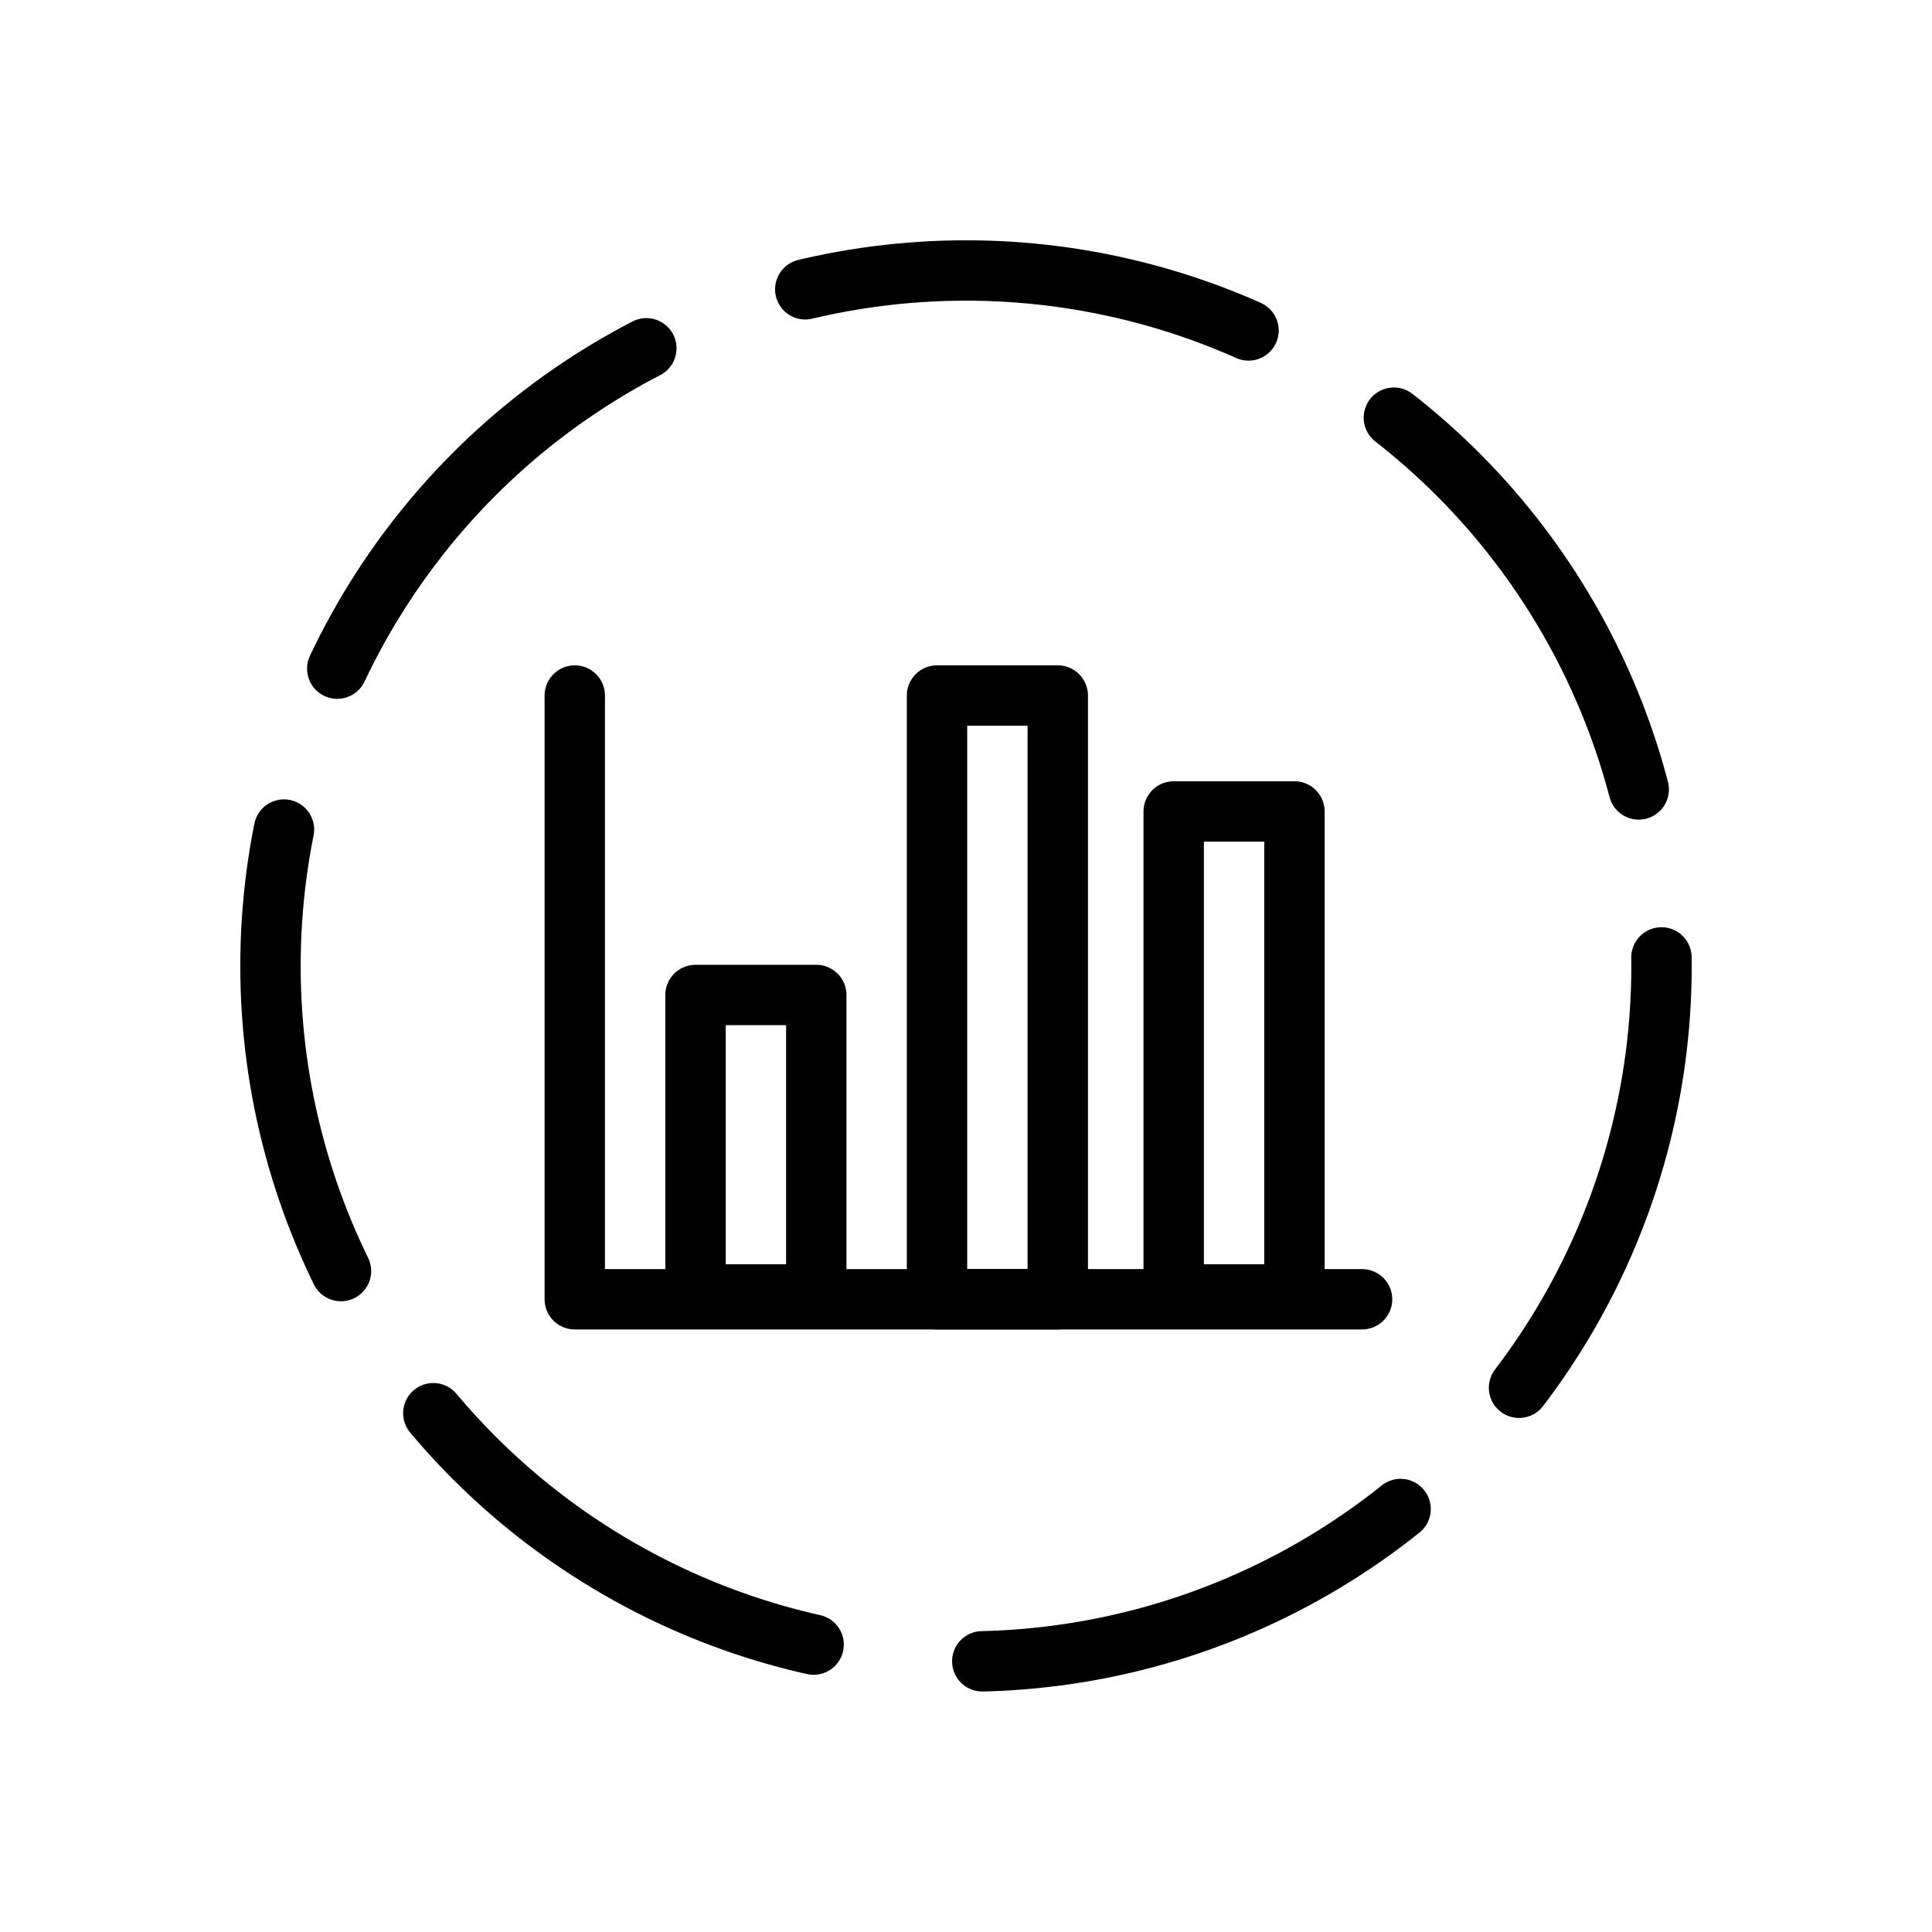 <?xml version="1.0" encoding="utf-8"?>
<!-- Generator: Adobe Illustrator 23.0.4, SVG Export Plug-In . SVG Version: 6.00 Build 0)  -->
<svg version="1.1" id="Layer_1" xmlns="http://www.w3.org/2000/svg" xmlns:xlink="http://www.w3.org/1999/xlink" x="0px" y="0px"
	 viewBox="0 0 40 40" style="enable-background:new 0 0 40 40;" xml:space="preserve">
<style type="text/css">
	.st0{fill:none;stroke:#000000;stroke-width:1.25;stroke-linecap:round;stroke-linejoin:round;stroke-dasharray:9.382,3.518;}
	.st1{fill:none;stroke:#000000;stroke-width:1.25;stroke-linecap:round;stroke-linejoin:round;stroke-miterlimit:10;}
	.st2{fill:none;}
</style>
<g id="Outline_Icons">
	<g>
		<g>
			<circle class="st0" cx="20" cy="20" r="14.4"/>
		</g>
		<polyline class="st1" points="28.2,26.9 11.9,26.9 11.9,14.4 		"/>
		<rect x="14.4" y="20.6" class="st1" width="2.5" height="6.2"/>
		<rect x="19.4" y="14.4" class="st1" width="2.5" height="12.5"/>
		<rect x="24.3" y="16.8" class="st1" width="2.5" height="10"/>
	</g>
</g>
<g id="Invisibla_Shape">
	<rect x="5" y="5" class="st2" width="30" height="30"/>
</g>
</svg>
